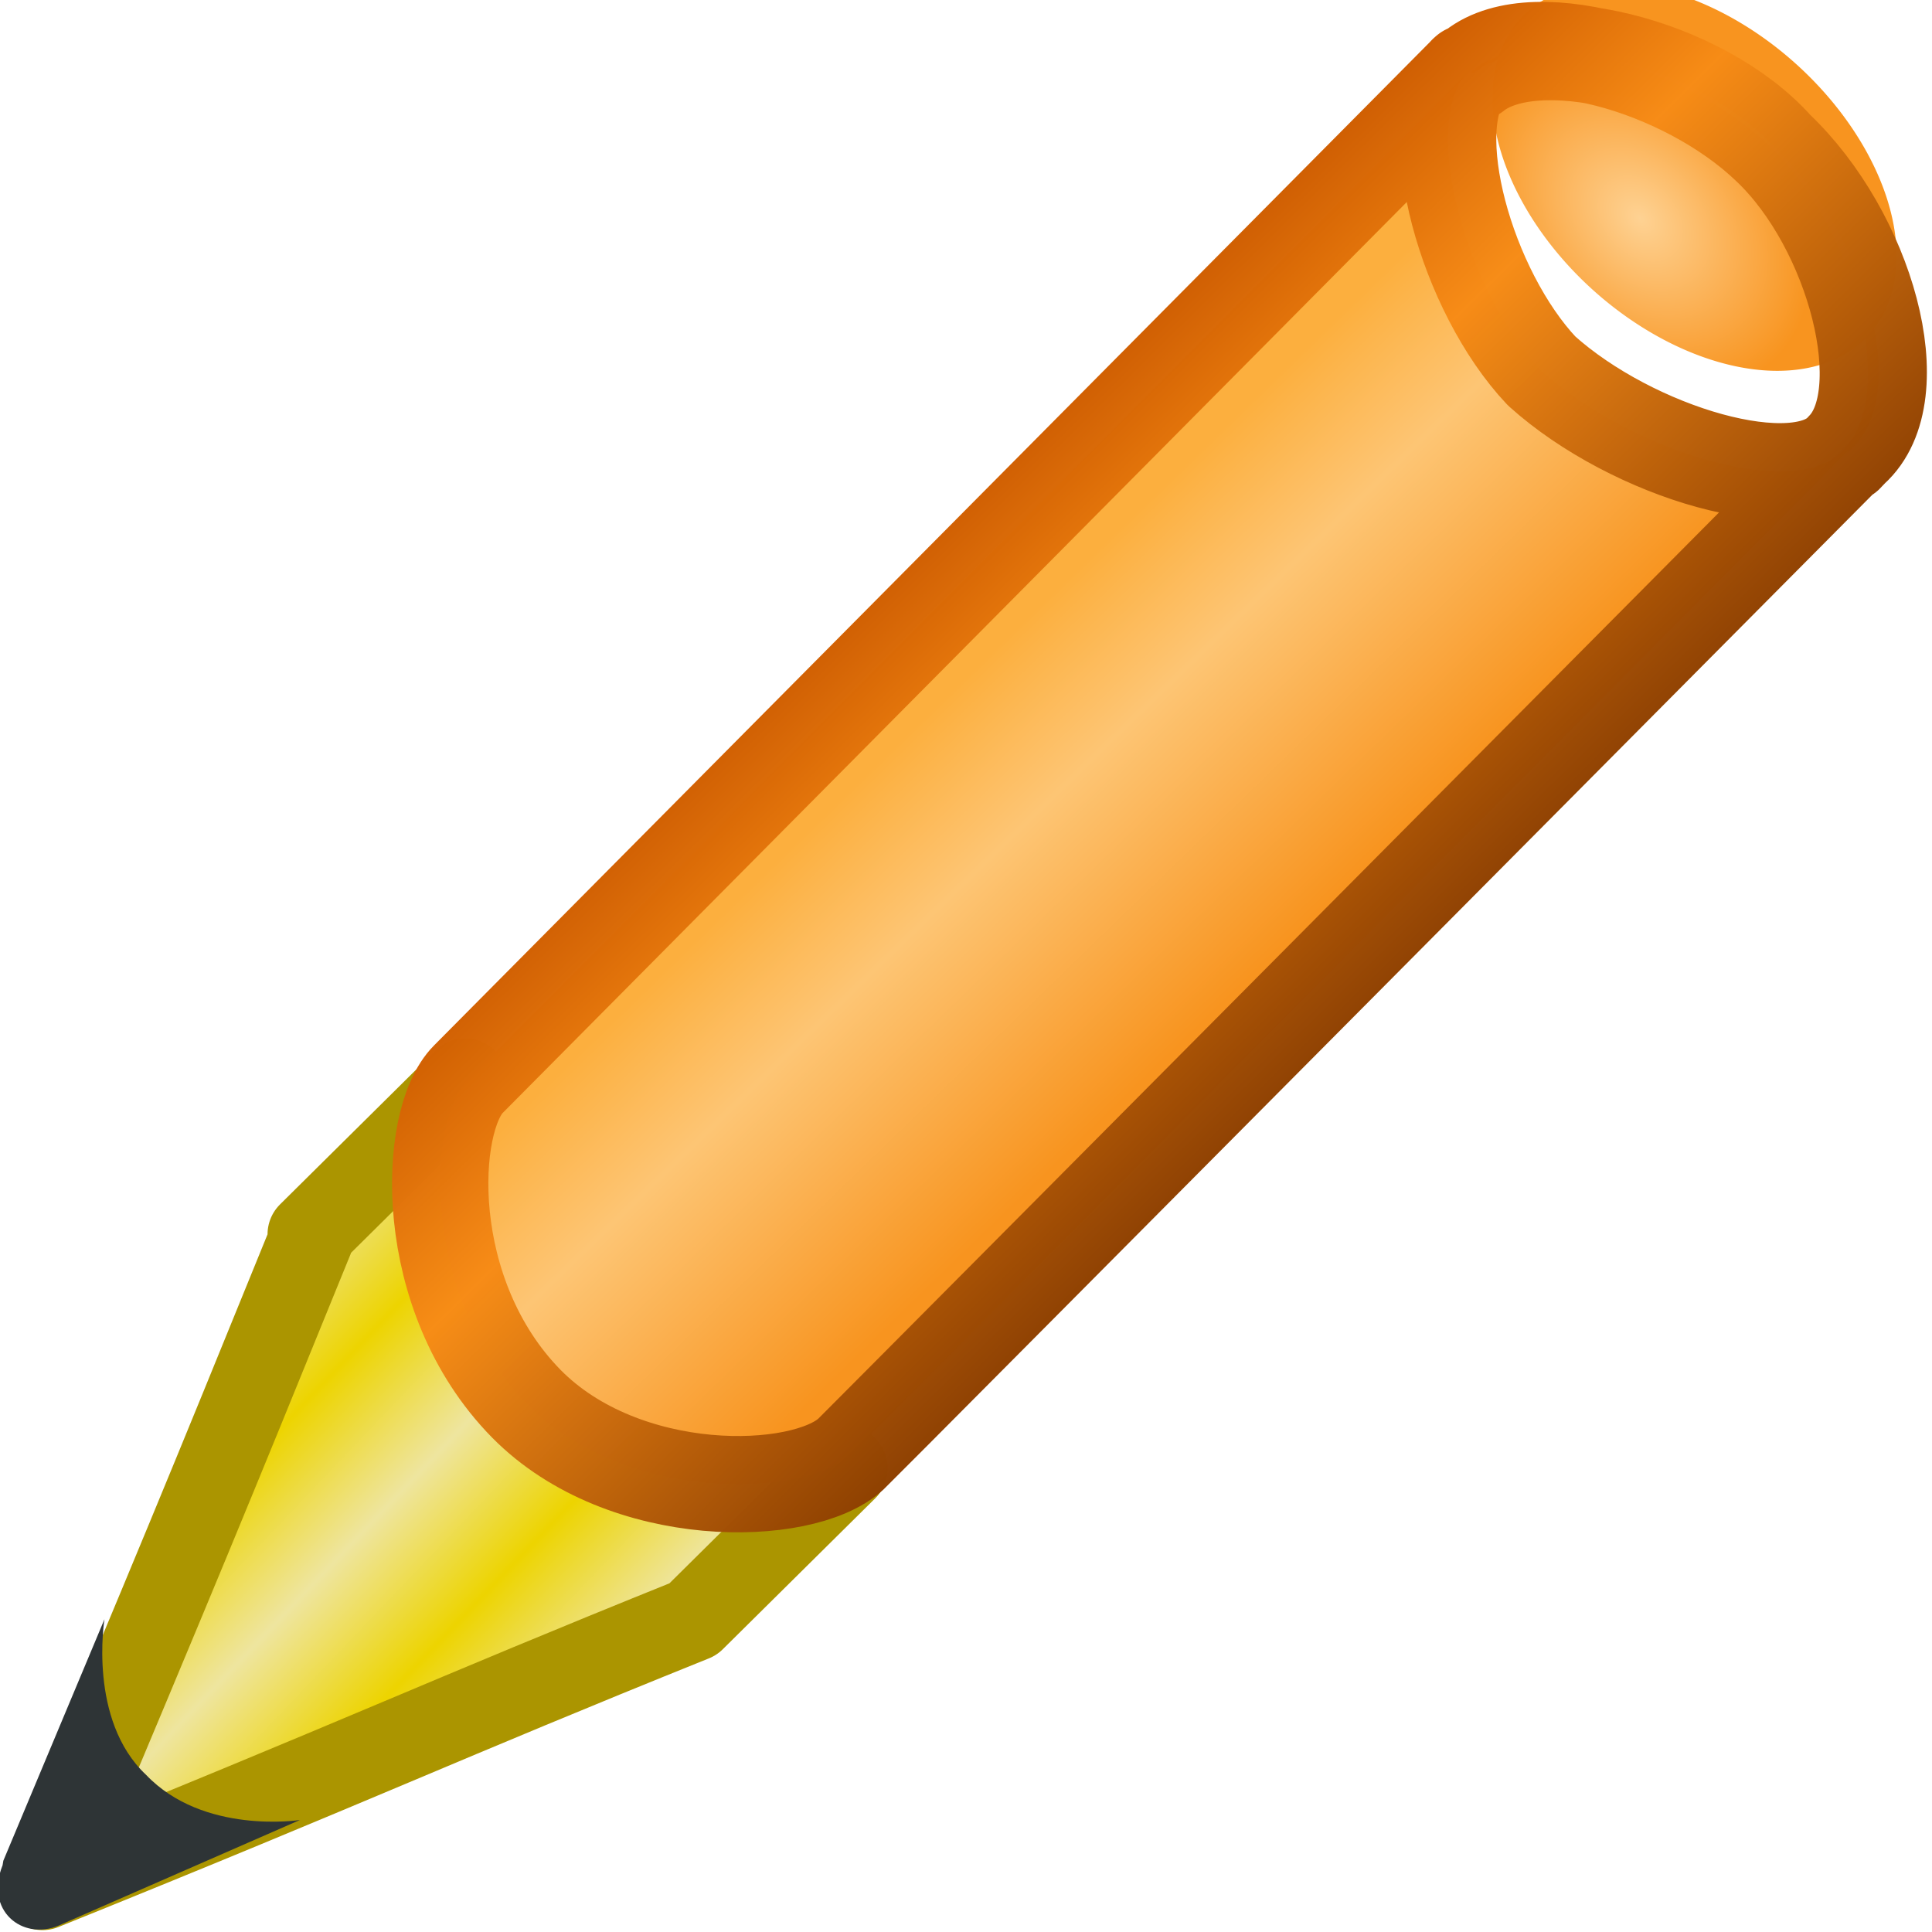 <?xml version="1.0" encoding="UTF-8" standalone="no"?>
<svg xmlns:rdf="http://www.w3.org/1999/02/22-rdf-syntax-ns#" style="enable-background:new" xmlns="http://www.w3.org/2000/svg" height="16" width="16" version="1.1" xmlns:cc="http://creativecommons.org/ns#" xmlns:xlink="http://www.w3.org/1999/xlink" xmlns:dc="http://purl.org/dc/elements/1.1/">
<defs>
<linearGradient id="a">
<stop stop-color="#fed293" offset="0"/>
<stop stop-color="#f8941f" offset="1"/>
</linearGradient>
<linearGradient id="f" y2="11.4" spreadMethod="reflect" gradientUnits="userSpaceOnUse" x2="5.42" gradientTransform="translate(-1.06 .044)" y1="12" x1="6.05">
<stop stop-color="#edd400" offset="0"/>
<stop stop-color="#eee59f" offset="1"/>
</linearGradient>
<radialGradient id="c" xlink:href="#a" gradientUnits="userSpaceOnUse" cy="3.53" cx="14.8" gradientTransform="matrix(-.022 -.624 .829 .016 12.2 12.7)" r="1.65"/>
<radialGradient id="b" xlink:href="#a" gradientUnits="userSpaceOnUse" cy="10.2" cx="6.75" gradientTransform="matrix(.918 0 0 .958 .551 .426)" r="1.34"/>
<linearGradient id="e" y2="7.72" gradientUnits="userSpaceOnUse" x2="11.3" gradientTransform="translate(-1.07 .043)" y1="5.75" x1="9.39">
<stop stop-color="#fcaf3e" offset="0"/>
<stop stop-color="#fdc574" offset=".355"/>
<stop stop-color="#f8941f" offset="1"/>
</linearGradient>
<linearGradient id="d" y2="8.71" gradientUnits="userSpaceOnUse" x2="11.5" gradientTransform="translate(-1.07 .043)" y1="5.53" x1="8.36">
<stop stop-color="#ce5c00" offset="0"/>
<stop stop-color="#f78c16" offset=".329"/>
<stop stop-color="#8a3d00" offset="1"/>
</linearGradient>
</defs>
<g>
<g style="enable-background:new">
<g transform="matrix(1.25 0 0 1.25 -2.71 -1.34)">
<path stroke-linejoin="round" d="m4.22 9.25 1.03-1.02 2.52 2.57-1.01 1c-1.7 0.685-2.16 0.912-4.31 1.78 0.915-2.18 1.06-2.53 1.78-4.3z" stroke="#ab9500" stroke-width=".559" fill="url(#f)"/>
<path fill="#2e3436" d="m2.19 13.4 0.67-1.6s-0.11 0.668 0.275 1.03c0.38 0.4 1.02 0.3 1.02 0.3l-1.6 0.7c-0.24 0.1-0.49-0.1-0.37-0.4z"/>
<g transform="translate(6.5 -7.49)" fill="url(#b)">
<path d="m16.2 3.5a1.65 1.09 0 1 1 -0.1 -0.11" transform="matrix(-.687 -.648 .654 -.653 14.4 21.9)" fill="url(#c)"/>
</g>
<path stroke-linejoin="round" d="m11.9 1.56c0.361-0.36 1.43-0.057 1.99 0.48 0.569 0.537 0.854 1.65 0.492 2.01-0.3 0.35-1.4 0.02-2-0.52-0.5-0.53-0.8-1.61-0.5-1.97zm0.001-0.007c-0.348 0.321 0.009 0.013-0.01-0.001l-6.62 6.67c-0.273 0.273-0.323 1.43 0.384 2.15 0.648 0.657 1.83 0.628 2.15 0.334 0.047-0.043 6.62-6.66 6.62-6.66 0.011-0.01-0.073 0.089 0.008 0 0.4-0.36 0.1-1.42-0.5-1.99-0.5-0.56-1.6-0.82-2-0.5z" stroke-opacity=".991" stroke="url(#d)" stroke-linecap="square" stroke-width=".638" fill="url(#e)"/>
</g>
</g>
</g>
</svg>
